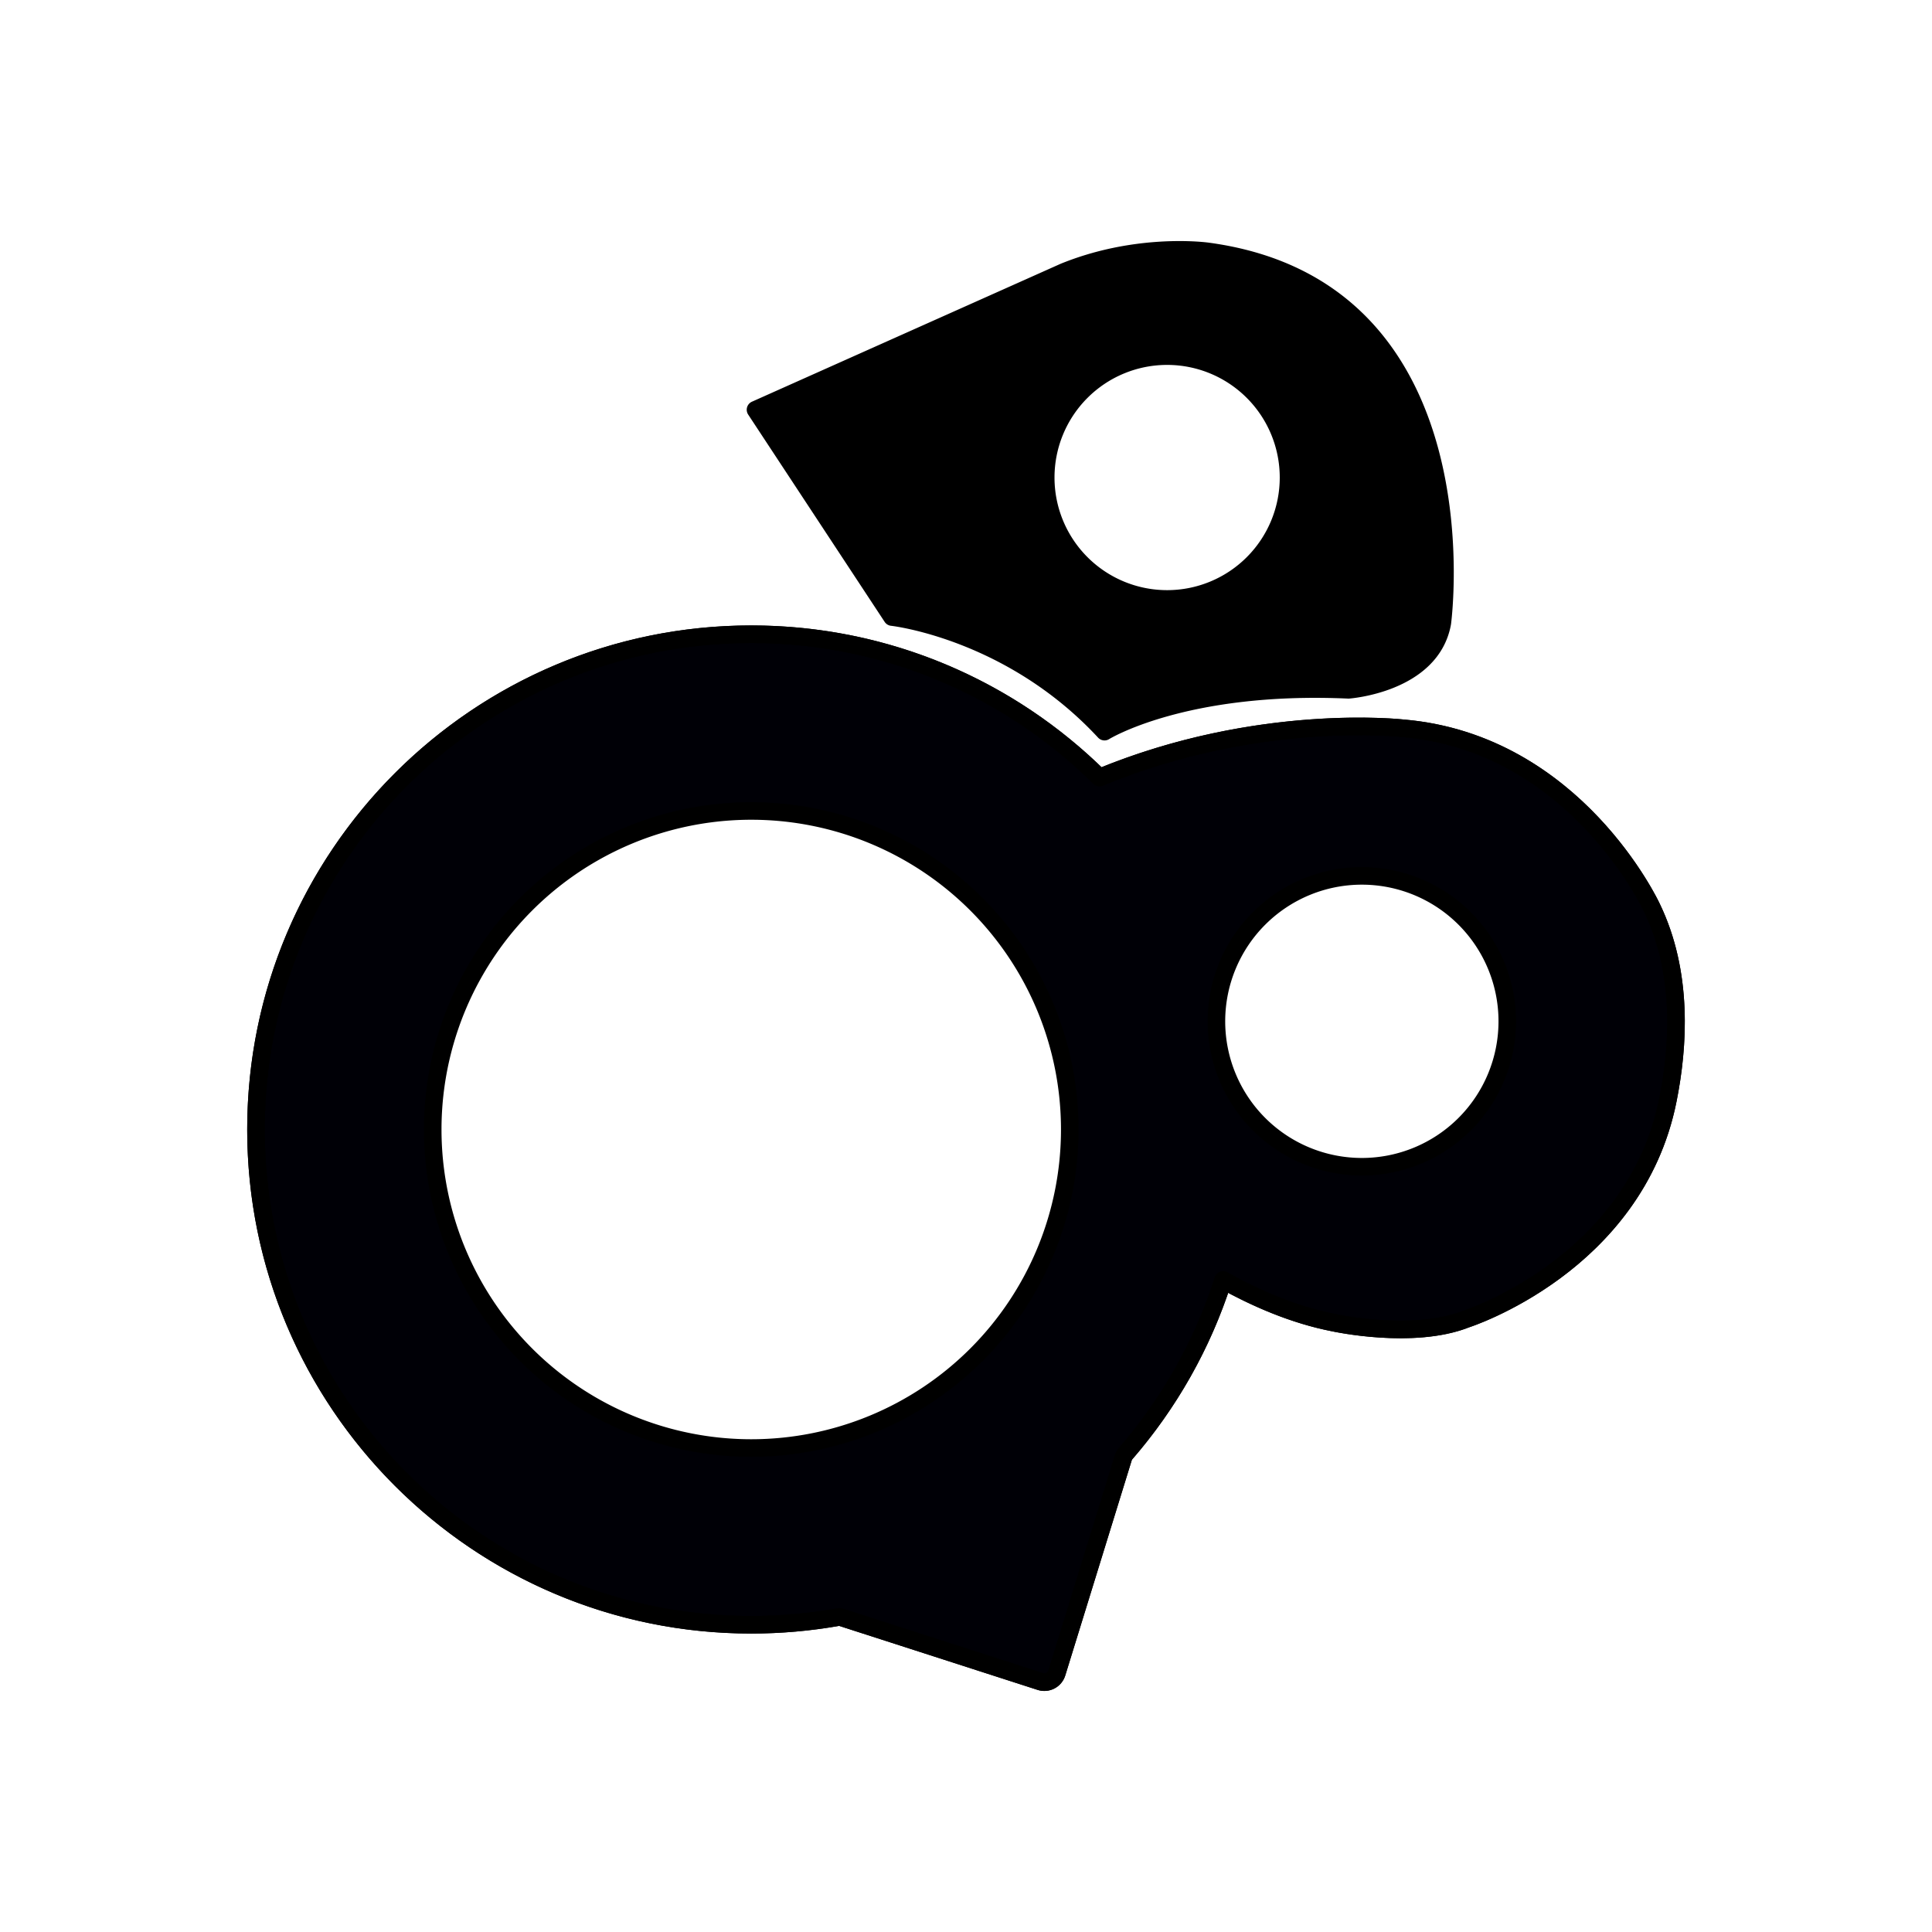 <?xml version="1.0" encoding="UTF-8" standalone="no"?>
<svg
   xmlns:dc="http://purl.org/dc/elements/1.1/"
   xmlns:cc="http://creativecommons.org/ns#"
   xmlns:rdf="http://www.w3.org/1999/02/22-rdf-syntax-ns#"
   xmlns:svg="http://www.w3.org/2000/svg"
   xmlns="http://www.w3.org/2000/svg"
   id="svg90"
   style="fill-rule:evenodd;clip-rule:evenodd;stroke-linecap:round;stroke-linejoin:round;stroke-miterlimit:1.5;"
   xml:space="preserve"
   version="1.1"
   viewBox="0 0 220 220"
   height="100%"
   width="100%"><defs
   id="defs94" />
    <g
   id="g88"
   transform="matrix(1,0,0,1,-480,0)">
        <g
   transform="matrix(1,0,0,1,451.944,-21.347)"
   id="Dis">
            <rect
   id="rect2"
   style="fill:none;"
   height="220"
   width="220"
   y="21.347"
   x="28.056" />
            <g
   id="g85"
   transform="matrix(1,0,0,1,-515.24,-551.389)">
                <path
   id="path4"
   transform="translate(543.296,572.736)"
   d="M 85.547 72.221 C 54.421 72.221 29.15 97.491 29.15 128.617 C 29.15 159.743 54.421 185.014 85.547 185.014 C 88.9 185.014 92.184 184.718 95.377 184.156 C 95.538 184.128 95.702 184.139 95.857 184.189 C 97.969 184.87 113.598 189.911 118.461 191.479 C 118.841 191.602 119.255 191.567 119.609 191.383 C 119.964 191.199 120.23 190.88 120.348 190.498 C 121.943 185.334 127.298 167.994 127.936 165.928 C 127.977 165.795 128.046 165.671 128.137 165.566 C 133.096 159.856 136.927 153.141 139.281 145.768 C 142.891 147.784 147.294 149.733 151.941 150.629 C 151.941 150.629 160.911 152.59 166.938 150.207 C 166.938 150.207 186.152 144.098 189.924 125.26 C 191.144 119.166 191.702 110.783 188.078 103.307 C 188.078 103.307 179.411 84.614 159.789 82.932 C 159.789 82.932 143.319 81.029 125.205 88.539 C 115.014 78.454 101.003 72.221 85.547 72.221 z M 85.547 92.346 A 36.271 36.271 0 0 1 121.816 128.617 A 36.271 36.271 0 0 1 85.547 164.889 A 36.271 36.271 0 0 1 49.275 128.617 A 36.271 36.271 0 0 1 85.547 92.346 z M 155.076 99.738 A 16.561 16.561 0 0 1 171.637 116.299 A 16.561 16.561 0 0 1 155.076 132.859 A 16.561 16.561 0 0 1 138.516 116.299 A 16.561 16.561 0 0 1 155.076 99.738 z "
   style="fill:#000006;stroke:black;stroke-width:2px;fill-opacity:1" />
                <g
   id="g8"
   transform="matrix(0.848,0,0,0.855,96.557,95.783)">
                    
                </g>
                <path
   id="path10"
   style="fill:none;"
   d="M682.578,718.504C680.224,725.877 676.392,732.593 671.433,738.303C671.342,738.408 671.273,738.531 671.232,738.664C670.594,740.73 665.238,758.069 663.643,763.233C663.525,763.615 663.26,763.934 662.905,764.118C662.551,764.302 662.137,764.337 661.757,764.214C656.894,762.646 641.265,757.607 639.153,756.926C638.998,756.876 638.833,756.865 638.672,756.893C635.479,757.455 632.195,757.749 628.842,757.749C597.716,757.749 572.446,732.479 572.446,701.353C572.446,670.227 597.716,644.957 628.842,644.957C644.298,644.957 658.311,651.189 668.502,661.274C686.616,653.764 703.086,655.668 703.086,655.668C722.708,657.35 731.375,676.043 731.375,676.043C734.999,683.519 734.44,691.901 733.22,697.995C729.448,716.833 710.234,722.943 710.234,722.943C704.207,725.326 695.237,723.364 695.237,723.364C690.59,722.468 686.188,720.52 682.578,718.504Z" />
                <clipPath
   id="_clip1">
                    <path
   id="path12"
   d="M682.578,718.504C680.224,725.877 676.392,732.593 671.433,738.303C671.342,738.408 671.273,738.531 671.232,738.664C670.594,740.73 665.238,758.069 663.643,763.233C663.525,763.615 663.26,763.934 662.905,764.118C662.551,764.302 662.137,764.337 661.757,764.214C656.894,762.646 641.265,757.607 639.153,756.926C638.998,756.876 638.833,756.865 638.672,756.893C635.479,757.455 632.195,757.749 628.842,757.749C597.716,757.749 572.446,732.479 572.446,701.353C572.446,670.227 597.716,644.957 628.842,644.957C644.298,644.957 658.311,651.189 668.502,661.274C686.616,653.764 703.086,655.668 703.086,655.668C722.708,657.35 731.375,676.043 731.375,676.043C734.999,683.519 734.44,691.901 733.22,697.995C729.448,716.833 710.234,722.943 710.234,722.943C704.207,725.326 695.237,723.364 695.237,723.364C690.59,722.468 686.188,720.52 682.578,718.504Z" />
                </clipPath>
                <g
   id="g19"
   clip-path="url(#_clip1)">
                    <g
   id="g17"
   transform="matrix(0.967,0,0,1.051,7.02,-6.697)">
                        
                    </g>
                </g>
                <path
   id="path21"
   style="fill:none;stroke:black;stroke-width:2px;"
   d="M682.578,718.504C680.224,725.877 676.392,732.593 671.433,738.303C671.342,738.408 671.273,738.531 671.232,738.664C670.594,740.73 665.238,758.069 663.643,763.233C663.525,763.615 663.26,763.934 662.905,764.118C662.551,764.302 662.137,764.337 661.757,764.214C656.894,762.646 641.265,757.607 639.153,756.926C638.998,756.876 638.833,756.865 638.672,756.893C635.479,757.455 632.195,757.749 628.842,757.749C597.716,757.749 572.446,732.479 572.446,701.353C572.446,670.227 597.716,644.957 628.842,644.957C644.298,644.957 658.311,651.189 668.502,661.274C686.616,653.764 703.086,655.668 703.086,655.668C722.708,657.35 731.375,676.043 731.375,676.043C734.999,683.519 734.44,691.901 733.22,697.995C729.448,716.833 710.234,722.943 710.234,722.943C704.207,725.326 695.237,723.364 695.237,723.364C690.59,722.468 686.188,720.52 682.578,718.504Z" />
                
                <g
   id="g43">
                    <g
   id="g27"
   transform="matrix(1.097,0,0,1.133,-60.748,-91.847)">
                        
                    </g>
                    
                    
                    <g
   id="g35"
   transform="matrix(0.74,0,0,0.74,163.736,182.616)">
                        
                    </g>
                    <g
   id="g39"
   transform="matrix(0.341,0,0,0.341,413.456,452.878)">
                        
                    </g>
                    
                </g>
                <g
   id="g59">
                    <g
   id="g47"
   transform="matrix(1.259,0,0,1.259,-180.558,-177.201)">
                        
                    </g>
                    
                    
                    <g
   id="g55"
   transform="matrix(0.464,0,0,0.464,374.004,369.004)">
                        
                    </g>
                    
                </g>
                <path
   id="path61"
   transform="translate(543.296,572.736)"
   d="M 134.584 28.451 C 131.537 28.427 126.478 28.798 121.164 30.959 L 86.031 46.656 L 101.574 70.266 C 101.574 70.266 115.028 71.728 125.773 83.314 C 125.773 83.314 134.776 77.71 153.557 78.551 C 153.557 78.551 162.977 77.879 164.238 70.949 C 164.238 70.949 169.378 32.921 137.516 28.623 C 137.516 28.623 136.412 28.466 134.584 28.451 z M 132.902 40.553 A 13.824 13.824 0 0 1 146.727 54.377 A 13.824 13.824 0 0 1 132.902 68.201 A 13.824 13.824 0 0 1 119.078 54.377 A 13.824 13.824 0 0 1 132.902 40.553 z "
   style="fill:#000000;stroke:black;stroke-width:2px;fill-opacity:1" />
                
                <g
   id="g83">
                    <g
   id="g67"
   transform="matrix(1.304,0,0,1.34,-205.672,-212.246)">
                        
                    </g>
                    <g
   id="g71"
   transform="matrix(1,0,0,1,0,-0.331)">
                        
                    </g>
                    
                    <g
   id="g77"
   transform="matrix(0.346,0,0,0.346,442.194,409.979)">
                        
                    </g>
                    <g
   id="g81"
   transform="matrix(1,0,0,1,0,-0.331)">
                        
                    </g>
                </g>
            </g>
        </g>
    </g>
</svg>